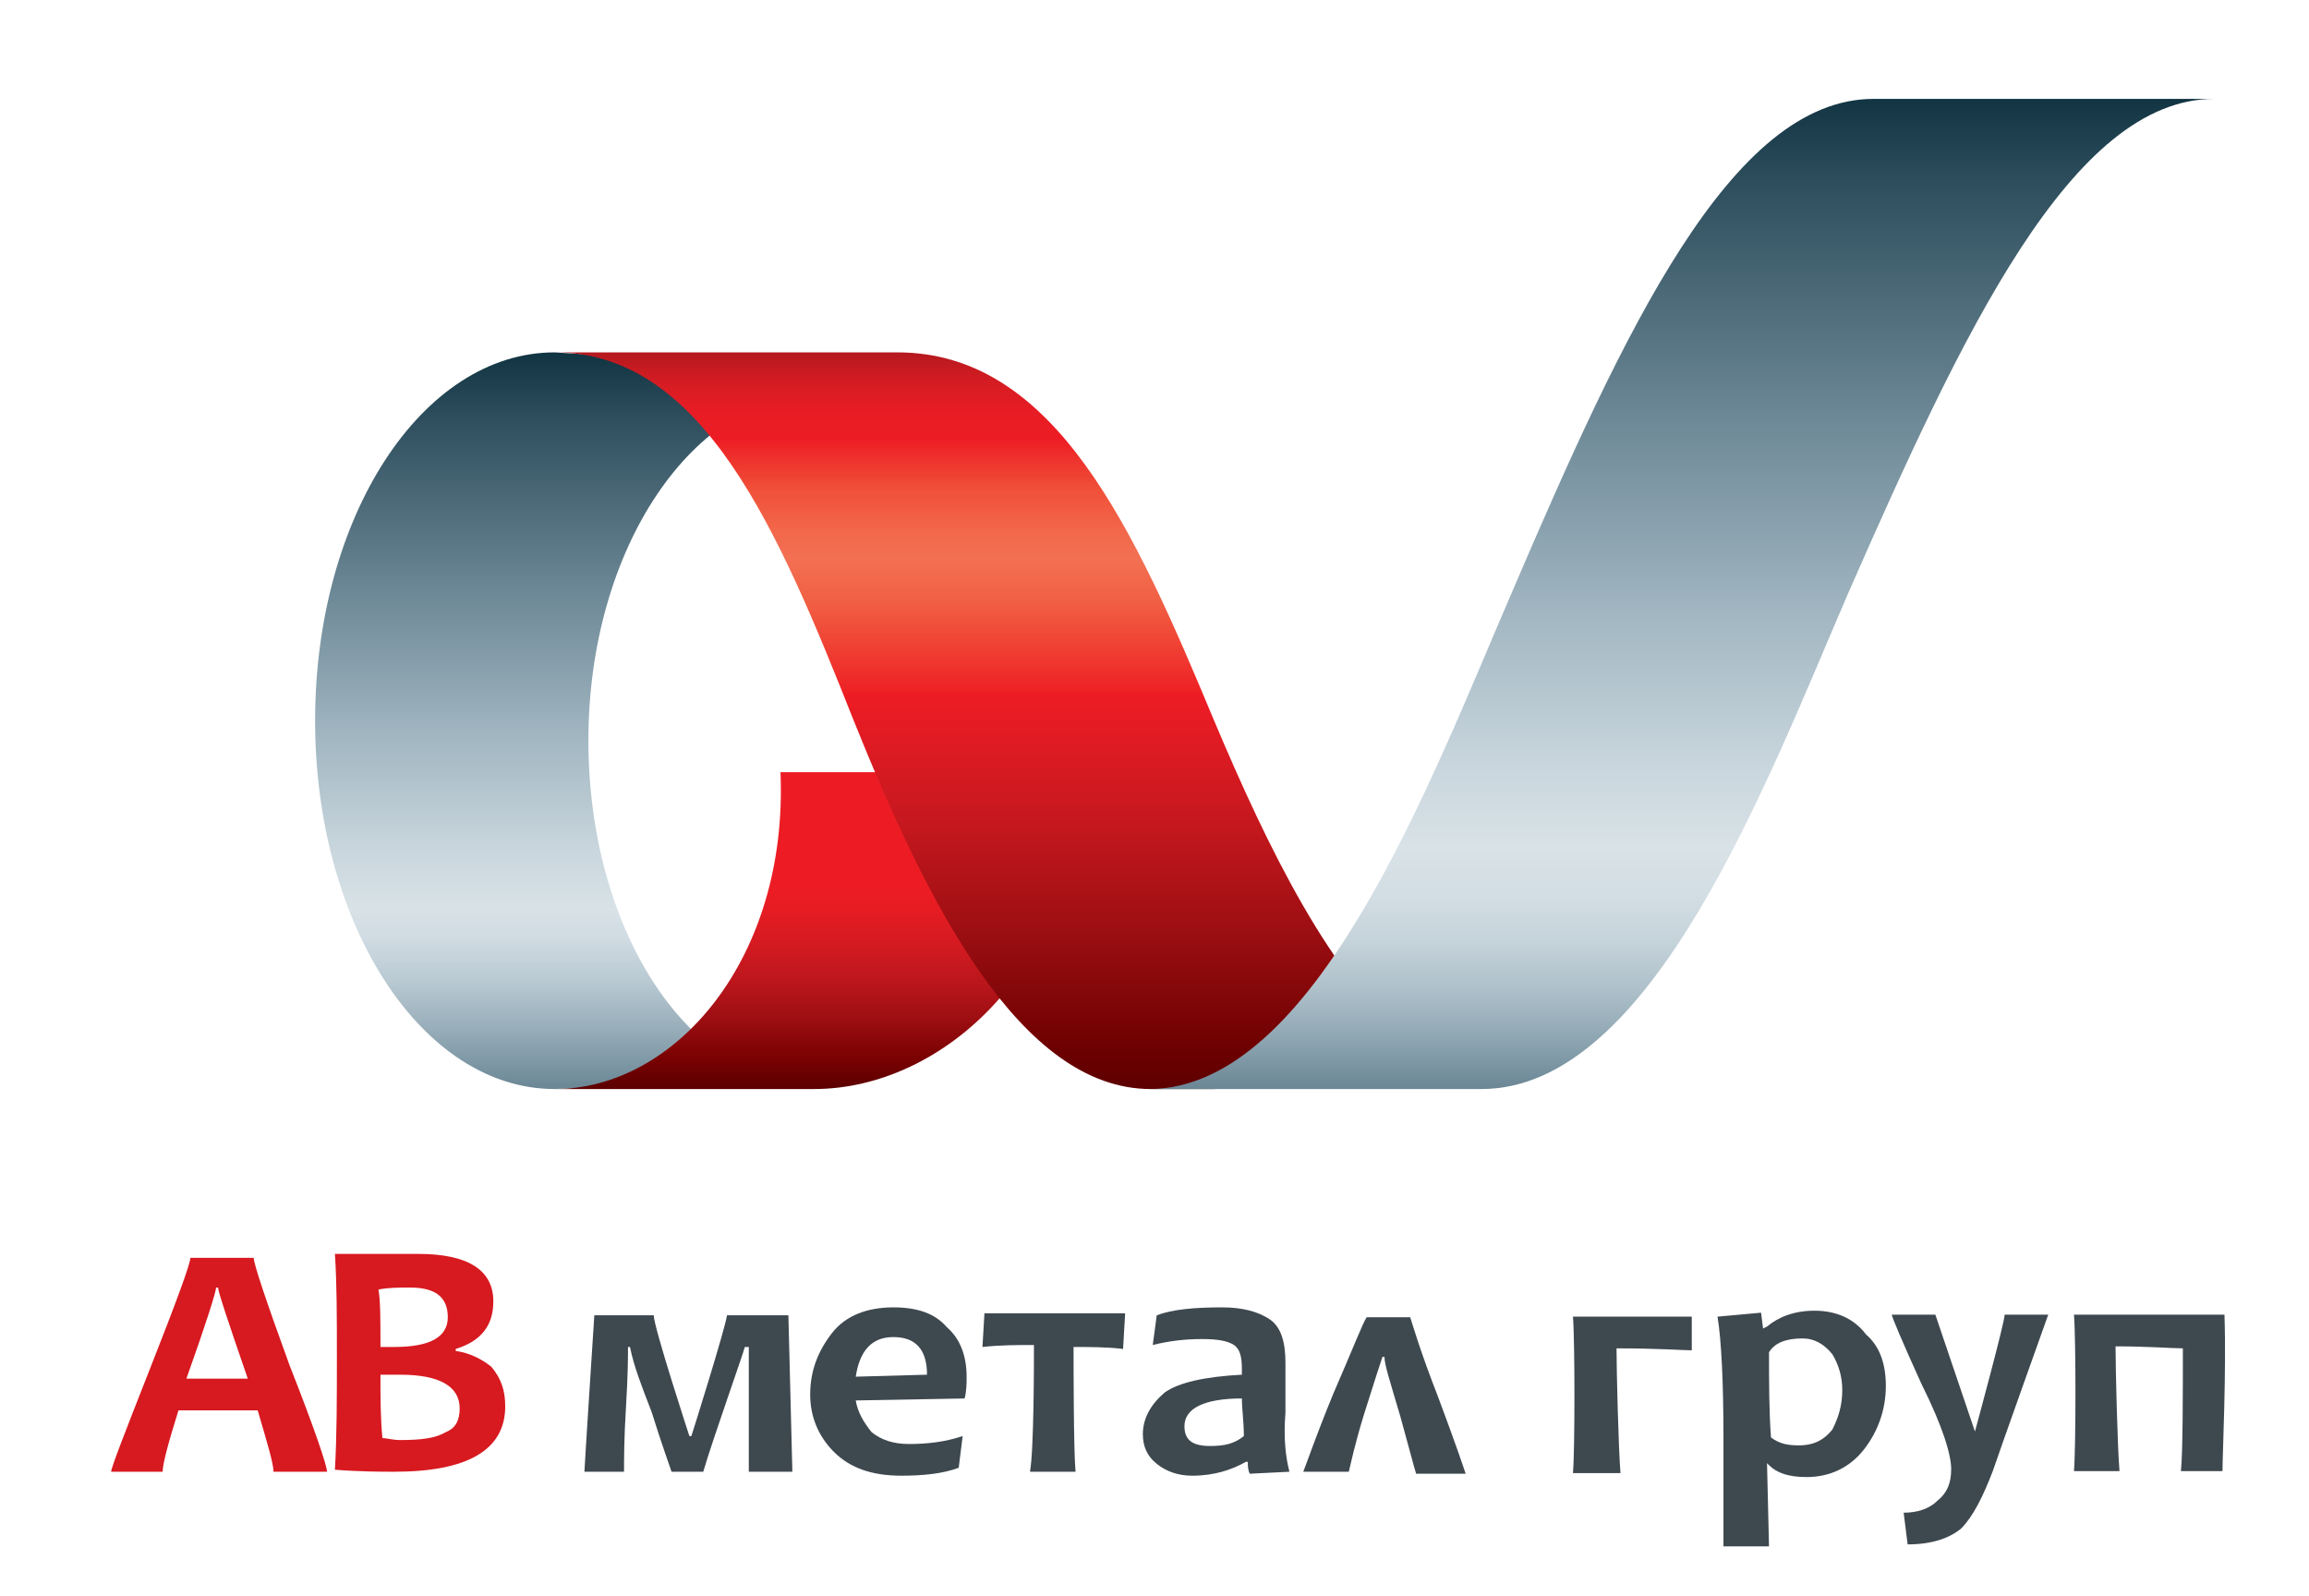 <svg xmlns="http://www.w3.org/2000/svg" viewBox="12.6 330.5 1865.6 1289.7">
	<linearGradient id="SVGID_1_" gradientUnits="userSpaceOnUse" x1="30" y1="1950" x2="30" y2="1987" gradientTransform="matrix(16 0 0 -16 6.436030e-006 32408)">
		<stop  offset="0"             style="stop-color:#6C8896"/>
		<stop  offset="1.926647e-003" style="stop-color:#6D8997"/>
		<stop  offset="7.733236e-002" style="stop-color:#97ADB9"/>
		<stop  offset="0.145"        style="stop-color:#B9CAD3"/>
		<stop  offset="0.202"        style="stop-color:#D0DBE2"/>
		<stop  offset="0.242"        style="stop-color:#D8E2E7"/>
		<stop  offset="0.322"        style="stop-color:#C9D6DD"/>
		<stop  offset="0.47"        style="stop-color:#A3B8C3"/>
		<stop  offset="0.669"        style="stop-color:#6E8997"/>
		<stop  offset="0.909"        style="stop-color:#2F4F5E"/>
		<stop  offset="1"             style="stop-color:#113442"/>
	</linearGradient>
	<path fill="url(#SVGID_1_)" d="M460.8,615.2c-107.2,0-193.6,132.8-193.6,297.6s86.4,297.6,193.6,297.6l41.6-1.6 c44.8,0,110.4-11.2,83.2-33.6c-59.2-48-97.6-140.8-97.6-246.4c0-155.2,84.8-281.6,190.4-281.6l-192-30.4L460.8,615.2z"/>
	<linearGradient id="SVGID_2_" gradientUnits="userSpaceOnUse" x1="42" y1="1966" x2="42" y2="1950" gradientTransform="matrix(16 0 0 -16 6.436030e-006 32408)">
		<stop  offset="0"      style="stop-color:#ED1C24"/>
		<stop  offset="0.374" style="stop-color:#ED1C24"/>
		<stop  offset="0.447" style="stop-color:#E51C23"/>
		<stop  offset="0.545" style="stop-color:#D61A21"/>
		<stop  offset="0.657" style="stop-color:#BE171D"/>
		<stop  offset="0.78" style="stop-color:#9F0F13"/>
		<stop  offset="0.911" style="stop-color:#7A0101"/>
		<stop  offset="1"      style="stop-color:#5E0000"/>
	</linearGradient>
	<path fill="url(#SVGID_2_)" d="M460.8,1210.4c97.6,0,188.8-105.6,182.4-256h241.6c0,156.8-110.4,256-214.4,256H460.8z"/>
	<linearGradient id="SVGID_3_" gradientUnits="userSpaceOnUse" x1="51" y1="1987" x2="51" y2="1950" gradientTransform="matrix(16 0 0 -16 6.436030e-006 32408)">
		<stop  offset="0"             style="stop-color:#B5191E"/>
		<stop  offset="2.278189e-002" style="stop-color:#C91B21"/>
		<stop  offset="4.952808e-002" style="stop-color:#DB1C23"/>
		<stop  offset="7.885586e-002" style="stop-color:#E71C24"/>
		<stop  offset="0.115"        style="stop-color:#ED1C24"/>
		<stop  offset="0.187"        style="stop-color:#F05139"/>
		<stop  offset="0.245"        style="stop-color:#F2684B"/>
		<stop  offset="0.28"        style="stop-color:#F37053"/>
		<stop  offset="0.339"        style="stop-color:#F15F43"/>
		<stop  offset="0.459"        style="stop-color:#EE2325"/>
		<stop  offset="0.467"         style="stop-color:#ED1C24"/>
		<stop  offset="0.528"        style="stop-color:#E01B23"/>
		<stop  offset="0.637"        style="stop-color:#C6181E"/>
		<stop  offset="0.781"        style="stop-color:#9E0F13"/>
		<stop  offset="0.953"        style="stop-color:#6C0000"/>
		<stop  offset="1"             style="stop-color:#5E0000"/>
	</linearGradient>
	<path fill="url(#SVGID_3_)" d="M993.6,1210.4l123.2-9.6c46.4,0,65.6-4.8,36.8-27.2c-65.6-52.8-116.8-158.4-160-260.8 c-64-153.6-128-297.6-256-297.6H460.8c120,0,180.8,144,241.6,297.6c59.2,147.2,134.4,297.6,240,297.6H993.6z"/>
	<linearGradient id="SVGID_4_" gradientUnits="userSpaceOnUse" x1="86" y1="1950" x2="86" y2="2000" gradientTransform="matrix(16 0 0 -16 6.436030e-006 32408)">
		<stop  offset="0"             style="stop-color:#6C8896"/>
		<stop  offset="8.691043e-004" style="stop-color:#6D8897"/>
		<stop  offset="4.922779e-002" style="stop-color:#8FA7B3"/>
		<stop  offset="9.784003e-002" style="stop-color:#AEC0CA"/>
		<stop  offset="0.146"        style="stop-color:#C5D3DA"/>
		<stop  offset="0.194"        style="stop-color:#D3DEE4"/>
		<stop  offset="0.242"        style="stop-color:#D8E2E7"/>
		<stop  offset="0.322"        style="stop-color:#C9D6DD"/>
		<stop  offset="0.47"        style="stop-color:#A3B8C3"/>
		<stop  offset="0.669"        style="stop-color:#6E8997"/>
		<stop  offset="0.909"        style="stop-color:#2F4F5E"/>
		<stop  offset="1"             style="stop-color:#113442"/>
	</linearGradient>

	<path fill="url(#SVGID_4_)" d="M1209.6,1210.4c137.6,0,230.4-248,296-400c92.8-211.2,180.8-400,296-400h-275.2 c-115.2,0-201.6,187.2-292.8,400c-65.6,152-158.4,400-292.8,400H1209.6z"/>
	<path fill="#D71920" d="M276.8,1519.6h-43.2c0-6.4-4.8-22.4-12.8-49.6h-64c-8,25.6-12.8,43.2-12.8,49.6h-41.6 c0-3.2,11.2-32,32-84.8c20.8-52.8,32-83.2,32-88h51.2c0,4.8,9.6,33.6,28.8,86.4C267.2,1486,276.8,1514.8,276.8,1519.6z M212.8,1444.4c-16-46.4-24-70.4-24-73.6h-1.6c0,3.2-8,28.8-24,73.6H212.8z"/>
	<path fill="#D71920" d="M420.8,1466.8c0,35.2-30.4,52.8-89.6,52.8c-9.6,0-27.2,0-48-1.6c1.6-27.2,1.6-57.6,1.6-91.2 c0-32,0-59.2-1.6-83.2h22.4c4.8,0,11.2,0,20.8,0s17.6,0,24,0c40,0,60.8,12.8,60.8,38.4c0,19.2-9.6,32-30.4,38.4v1.6 c11.2,1.6,20.8,6.4,28.8,12.8C417.6,1444.4,420.8,1454,420.8,1466.8z M374.4,1394.8c0-16-9.6-24-30.4-24c-9.6,0-17.6,0-25.6,1.6 c1.6,9.6,1.6,24,1.6,46.4c3.2,0,6.4,0,11.2,0C360,1418.8,374.4,1410.8,374.4,1394.8z M384,1468.4c0-17.6-16-27.2-48-27.2 c-6.4,0-11.2,0-16,0c0,19.2,0,35.2,1.6,51.2c3.2,0,8,1.6,14.4,1.6c17.6,0,28.8-1.6,36.8-6.4C380.8,1484.4,384,1478,384,1468.4z"/>
	<path fill="#3E484F" d="M652.8,1519.6h-35.2c0-14.4,0-94.4,0-100.8h-3.2c-1.6,6.4-25.6,73.6-33.6,100.8h-25.6 c0,0-9.6-27.2-16-48c-8-20.8-14.4-36.8-17.6-52.8H520c0,6.4,0,22.4-1.6,48c-1.6,25.6-1.6,43.2-1.6,52.8h-32 c0-3.2,8-126.4,8-126.4h48c0,9.6,28.8,97.6,28.8,97.6h1.6c1.6-4.8,27.2-86.4,28.8-97.6h49.6L652.8,1519.6z"/>
	<path fill="#3E484F" d="M793.6,1442.8c0,4.8,0,11.2-1.6,17.6l-88,1.6c1.6,9.6,6.4,17.6,12.8,25.6c8,6.4,17.6,9.6,30.4,9.6 c14.4,0,28.8-1.6,43.2-6.4l-3.2,25.6c-12.8,4.8-28.8,6.4-46.4,6.4c-24,0-41.6-6.4-54.4-19.2c-12.8-12.8-19.2-28.8-19.2-46.4 c0-19.2,6.4-35.2,17.6-49.6c11.2-14.4,28.8-20.8,49.6-20.8c19.2,0,33.6,4.8,43.2,16C788.8,1412.4,793.6,1426.8,793.6,1442.8z M761.6,1441.2c0-20.8-9.6-30.4-27.2-30.4c-17.6,0-27.2,11.2-30.4,32L761.6,1441.2z"/>
	<path fill="#3E484F" d="M921.6,1393.2l-1.6,27.2c-12.8-1.6-27.2-1.6-40-1.6c0,12.8,0,83.2,1.6,100.8h-36.8 c3.2-17.6,3.2-88,3.2-102.4c-12.8,0-27.2,0-41.6,1.6l1.6-27.2h113.6V1393.2z"/>
	<path fill="#3E484F" d="M1054.4,1519.6l-32,1.6c-1.6-3.2-1.6-6.4-1.6-9.6h-1.6c-11.2,6.4-25.6,11.2-43.2,11.2 c-11.2,0-20.8-3.2-28.8-9.6s-11.2-14.4-11.2-24c0-12.8,6.4-24,17.6-33.6c11.2-8,32-12.8,62.4-14.4c0-1.6,0-3.2,0-4.8 c0-9.6-1.6-16-6.4-19.2c-4.8-3.2-12.8-4.8-25.6-4.8c-14.4,0-27.2,1.6-40,4.8l3.2-24c12.8-4.8,30.4-6.4,52.8-6.4 c16,0,28.8,3.2,38.4,9.6c9.6,6.4,12.8,19.2,12.8,35.2c0,3.2,0,11.2,0,20.8c0,9.6,0,16,0,19.2 C1049.6,1492.4,1051.2,1506.8,1054.4,1519.6z M1017.6,1490.8c0-11.2-1.6-22.4-1.6-30.4c-30.4,0-46.4,8-46.4,22.4 c0,11.2,6.4,16,20.8,16C1001.6,1498.8,1009.6,1497.2,1017.6,1490.8z"/>
	<path fill="#3E484F" d="M1065.6,1519.6c3.2-8,9.6-27.2,24-62.4c16-36.8,24-57.6,27.2-62.4h35.2c1.6,4.8,8,27.2,22.4,64 c14.4,38.4,20.8,57.6,22.4,62.4h-40c-1.6-4.8-4.8-17.6-12.8-46.4c-8-27.2-12.8-41.6-12.8-48h-1.6c-1.6,4.8-6.4,19.2-14.4,44.8 c-8,25.6-11.2,41.6-12.8,48H1065.6z"/>
	<path fill="#3E484F" d="M1379.5,1392.7v28.8c-6.4,0-27.2-1.6-60.8-1.6c0,17.6,1.6,81.6,3.2,100.8h-38.4 c1.6-17.6,1.6-107.2,0-126.4h96V1392.7z"/>
	<path fill="#3E484F" d="M1809.9,1392.7h-121.6c1.6,19.2,1.6,107.2,0,126.4h36.8c-1.6-17.6-3.2-83.2-3.2-100.8 c27.2,0,44.8,1.6,54.4,1.6c0,35.2,0,84.8-1.6,99.2h33.6C1808.3,1506.3,1811.5,1439.1,1809.9,1392.7z"/>
	<path fill="#3E484F" d="M1536.3,1450.3c0,19.2-6.4,36.8-17.6,51.2c-11.2,14.4-27.2,22.4-46.4,22.4c-14.4,0-24-3.2-30.4-9.6 l-1.6-1.6l1.6,67.2h-36.8c0,0,0-56,0-88c0-43.2-1.6-78.4-4.8-97.6l35.2-3.2l1.6,12.8l3.2-1.6c9.6-8,22.4-12.8,38.4-12.8 c17.6,0,32,6.4,41.6,19.2C1531.5,1418.3,1536.3,1432.7,1536.3,1450.3z M1501.1,1453.5c0-11.2-3.2-20.8-8-28.8 c-6.4-8-14.4-12.8-24-12.8c-12.8,0-22.4,3.2-27.2,11.2c0,22.4,0,48,1.6,68.8c6.4,4.8,12.8,6.4,22.4,6.4 c12.8,0,20.8-4.8,27.2-12.8C1497.9,1475.9,1501.1,1466.3,1501.1,1453.5z"/>
	<path fill="#3E484F" d="M1667.5,1392.7c0,0-40,112-44.8,126.4c-8,20.8-16,36.8-25.6,46.4c-9.6,8-24,12.8-43.2,12.8l-3.2-25.6 c11.2,0,20.8-3.2,27.2-9.6c8-6.4,11.2-14.4,11.2-25.6s-6.4-33.6-24-68.8c-16-35.2-24-54.4-24-56h35.2l32,94.4 c0,0,24-88,24-94.4H1667.5L1667.5,1392.7z"/>
</svg>